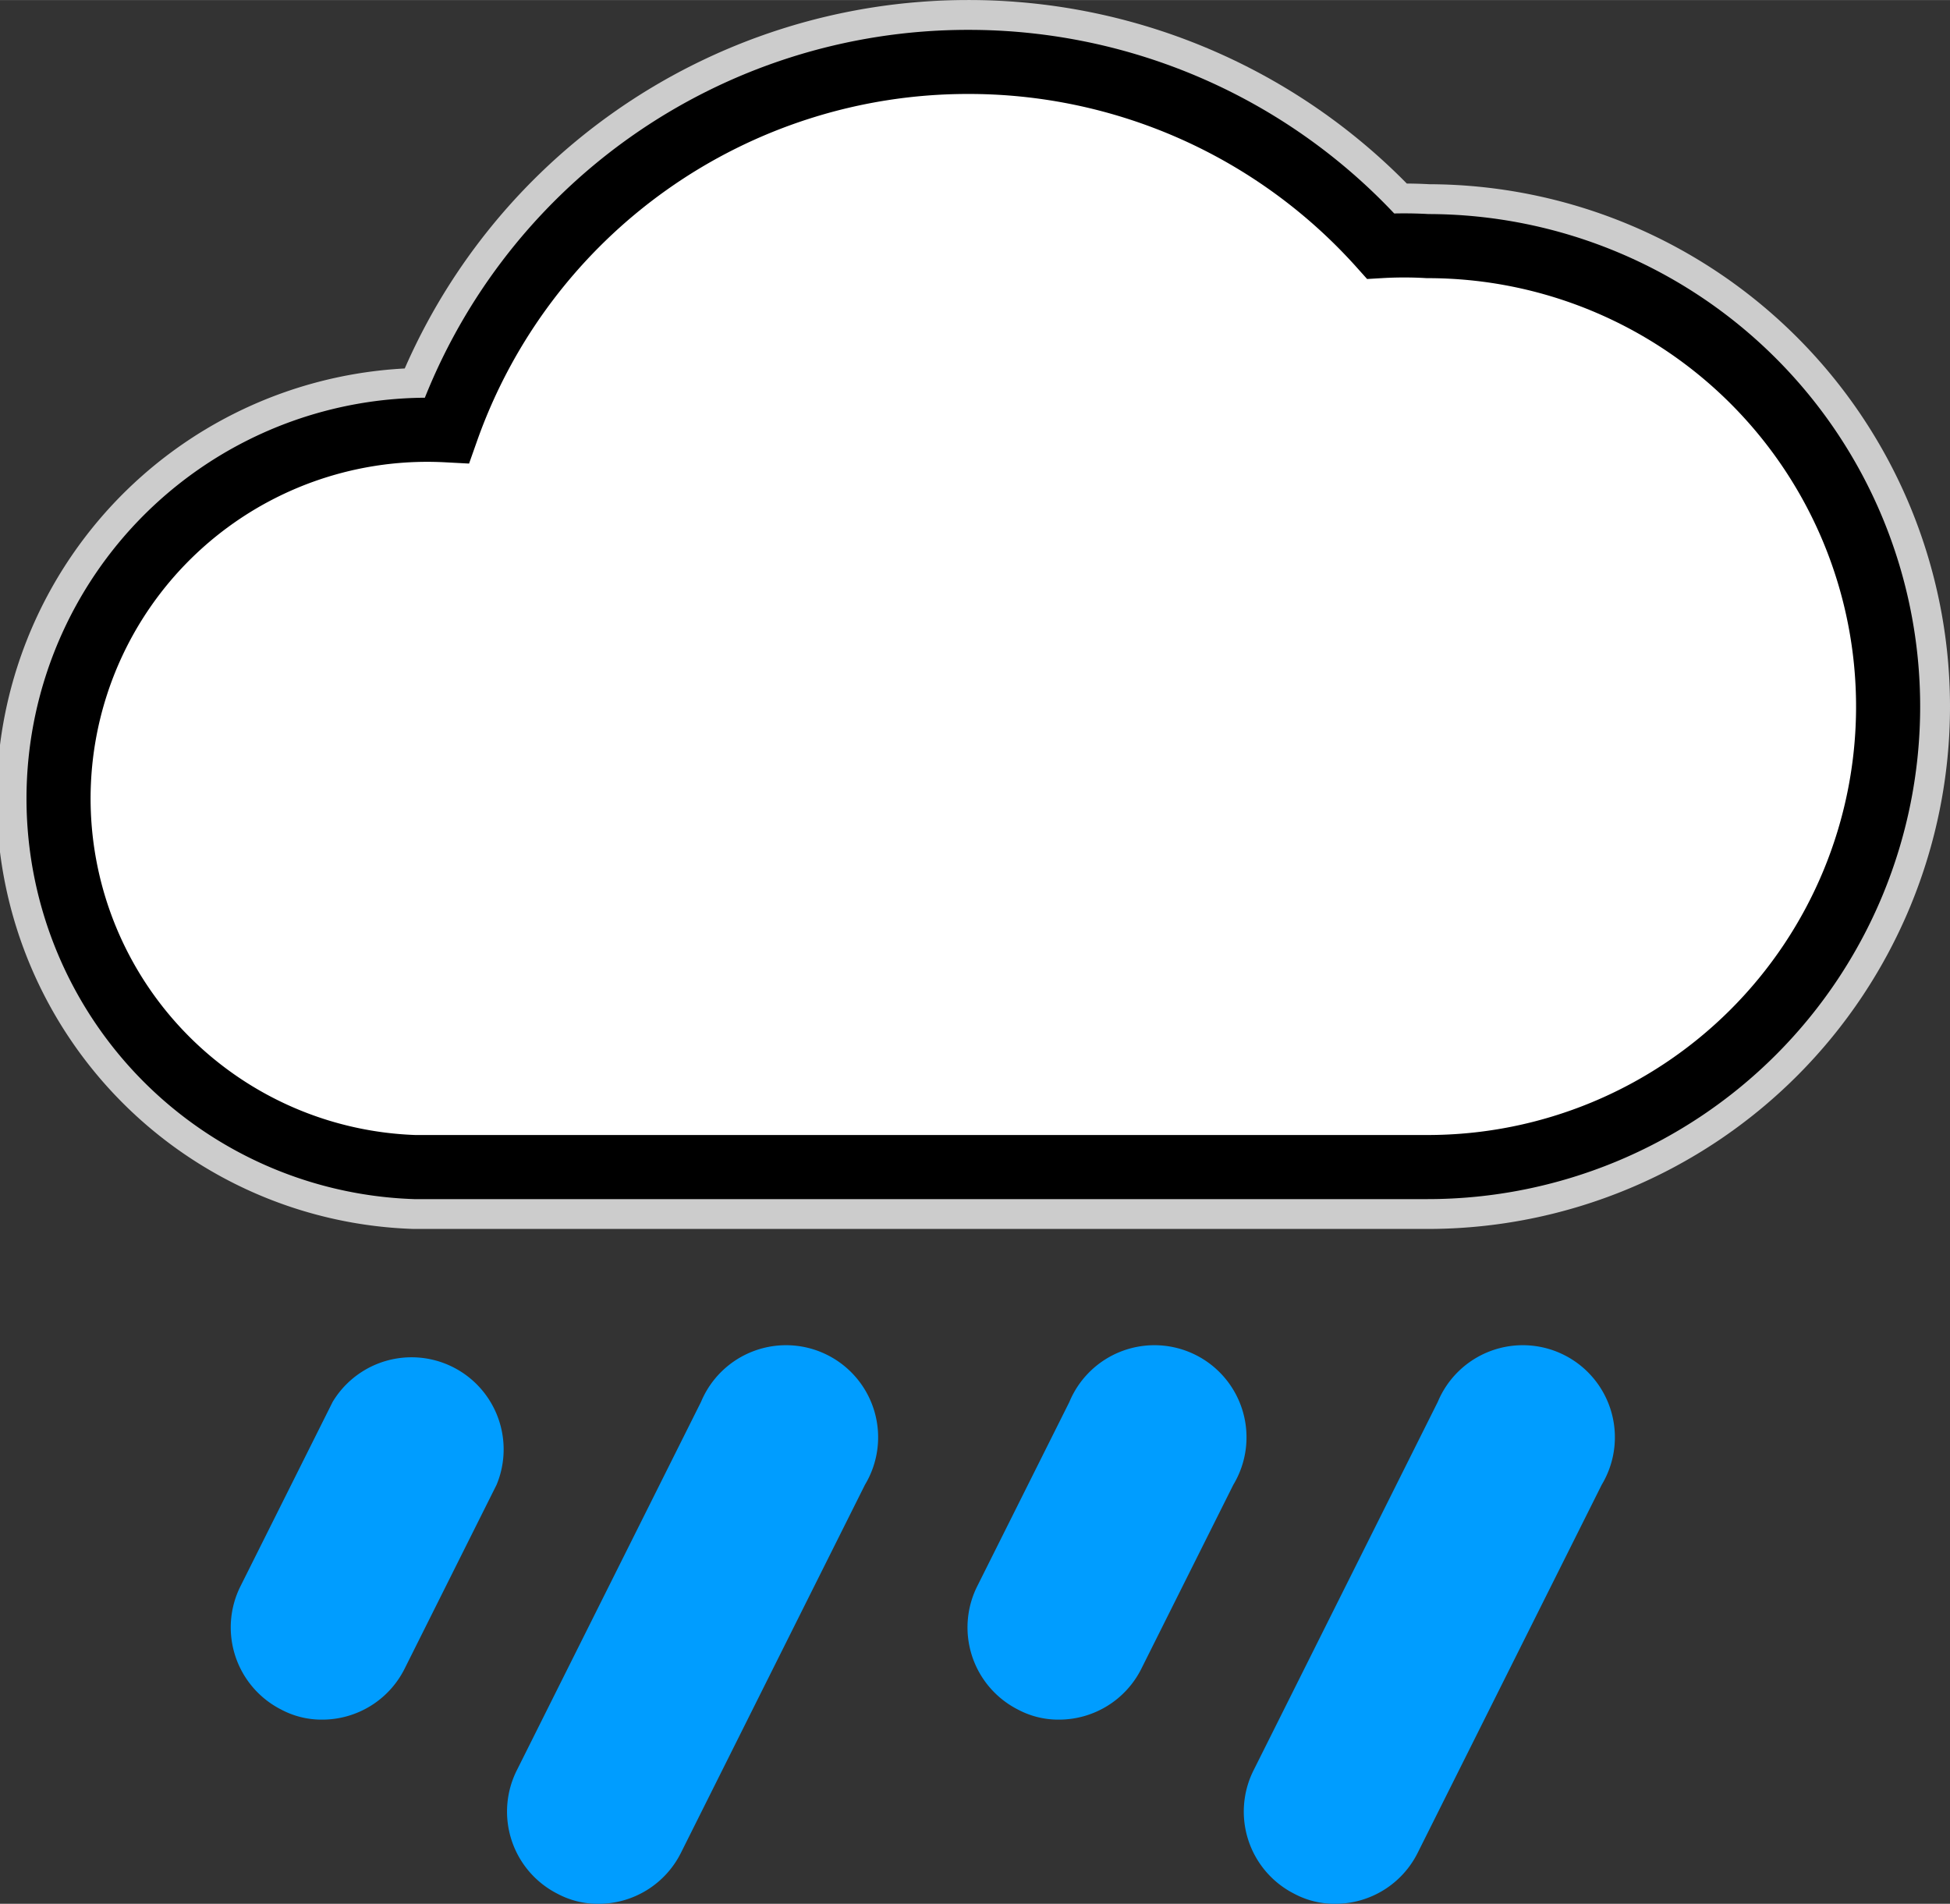<?xml version="1.0" encoding="UTF-8" standalone="no"?>
<!-- Uploaded to: SVG Repo, www.svgrepo.com, Transformed by: SVG Repo Mixer Tools -->

<svg
   fill="#000000"
   width="177.328"
   height="173.129"
   viewBox="0 0 21.174 20.672"
   id="rain-alt"
   data-name="Flat Color"
   class="icon flat-color"
   stroke="#000000"
   stroke-width="0.696"
   version="1.1"
   sodipodi:docname="rain-alt-svgrepo-com.svg"
   inkscape:export-filename="../Documents/Vue/pogodynka/src/assets/Rain.svg"
   inkscape:export-xdpi="96"
   inkscape:export-ydpi="96"
   xmlns:inkscape="http://www.inkscape.org/namespaces/inkscape"
   xmlns:sodipodi="http://sodipodi.sourceforge.net/DTD/sodipodi-0.dtd"
   xmlns="http://www.w3.org/2000/svg"
   xmlns:svg="http://www.w3.org/2000/svg">
  <rect x="0" y="0" width="21.174" height="20.672" fill="#333333" stroke="none"/>
  <defs
     id="defs2" />
  <sodipodi:namedview
     id="namedview2"
     pagecolor="#ffffff"
     bordercolor="#000000"
     borderopacity="0.25"
     inkscape:showpageshadow="2"
     inkscape:pageopacity="0.0"
     inkscape:pagecheckerboard="0"
     inkscape:deskcolor="#d1d1d1" />
  <g
     id="SVGRepo_tracerCarrier"
     stroke-linecap="round"
     stroke-linejoin="round"
     stroke="#cccccc"
     stroke-width="1.344"
     style="display:inline"
     transform="translate(-1.498,-1.328)">
    <path
       id="primary"
       d="M 17,4 A 4.36,4.36 0 0 0 16.49,4 6,6 0 0 0 12,2 6,6 0 0 0 6.35,6 4.004,4.004 0 1 0 6,14 H 17 A 5,5 0 0 0 17,4 Z"
       style="fill:#ffffff" />
  </g>
  <g
     id="SVGRepo_iconCarrier"
     transform="translate(-1.498,-1.328)">
    <path
       id="path1"
       d="m 16,22 a 0.93,0.93 0 0 1 -0.45,-0.11 1,1 0 0 1 -0.44,-1.34 l 2,-4 a 1,1 0 1 1 1.78,0.9 l -2,4 A 1,1 0 0 1 16,22 Z M 8,22 A 0.93,0.93 0 0 1 7.55,21.89 1,1 0 0 1 7.11,20.55 l 2,-4 a 1,1 0 1 1 1.78,0.9 l -2,4 A 1,1 0 0 1 8,22 Z m 5,-2 a 0.93,0.93 0 0 1 -0.45,-0.11 1,1 0 0 1 -0.44,-1.34 l 1,-2 a 1,1 0 1 1 1.78,0.9 l -1,2 A 1,1 0 0 1 13,20 Z M 5,20 A 0.93,0.93 0 0 1 4.55,19.89 1,1 0 0 1 4.11,18.55 l 1,-2 a 1,1 0 0 1 1.78,0.9 l -1,2 A 1,1 0 0 1 5,20 Z"
       style="display:inline;fill:#009dff;stroke:none;stroke-opacity:1" />
    <path
       id="path2"
       d="M 17,4 A 4.36,4.36 0 0 0 16.49,4 6,6 0 0 0 12,2 6,6 0 0 0 6.35,6 4.004,4.004 0 1 0 6,14 H 17 A 5,5 0 0 0 17,4 Z"
       style="fill:#ffffff" />
  </g>
</svg>
